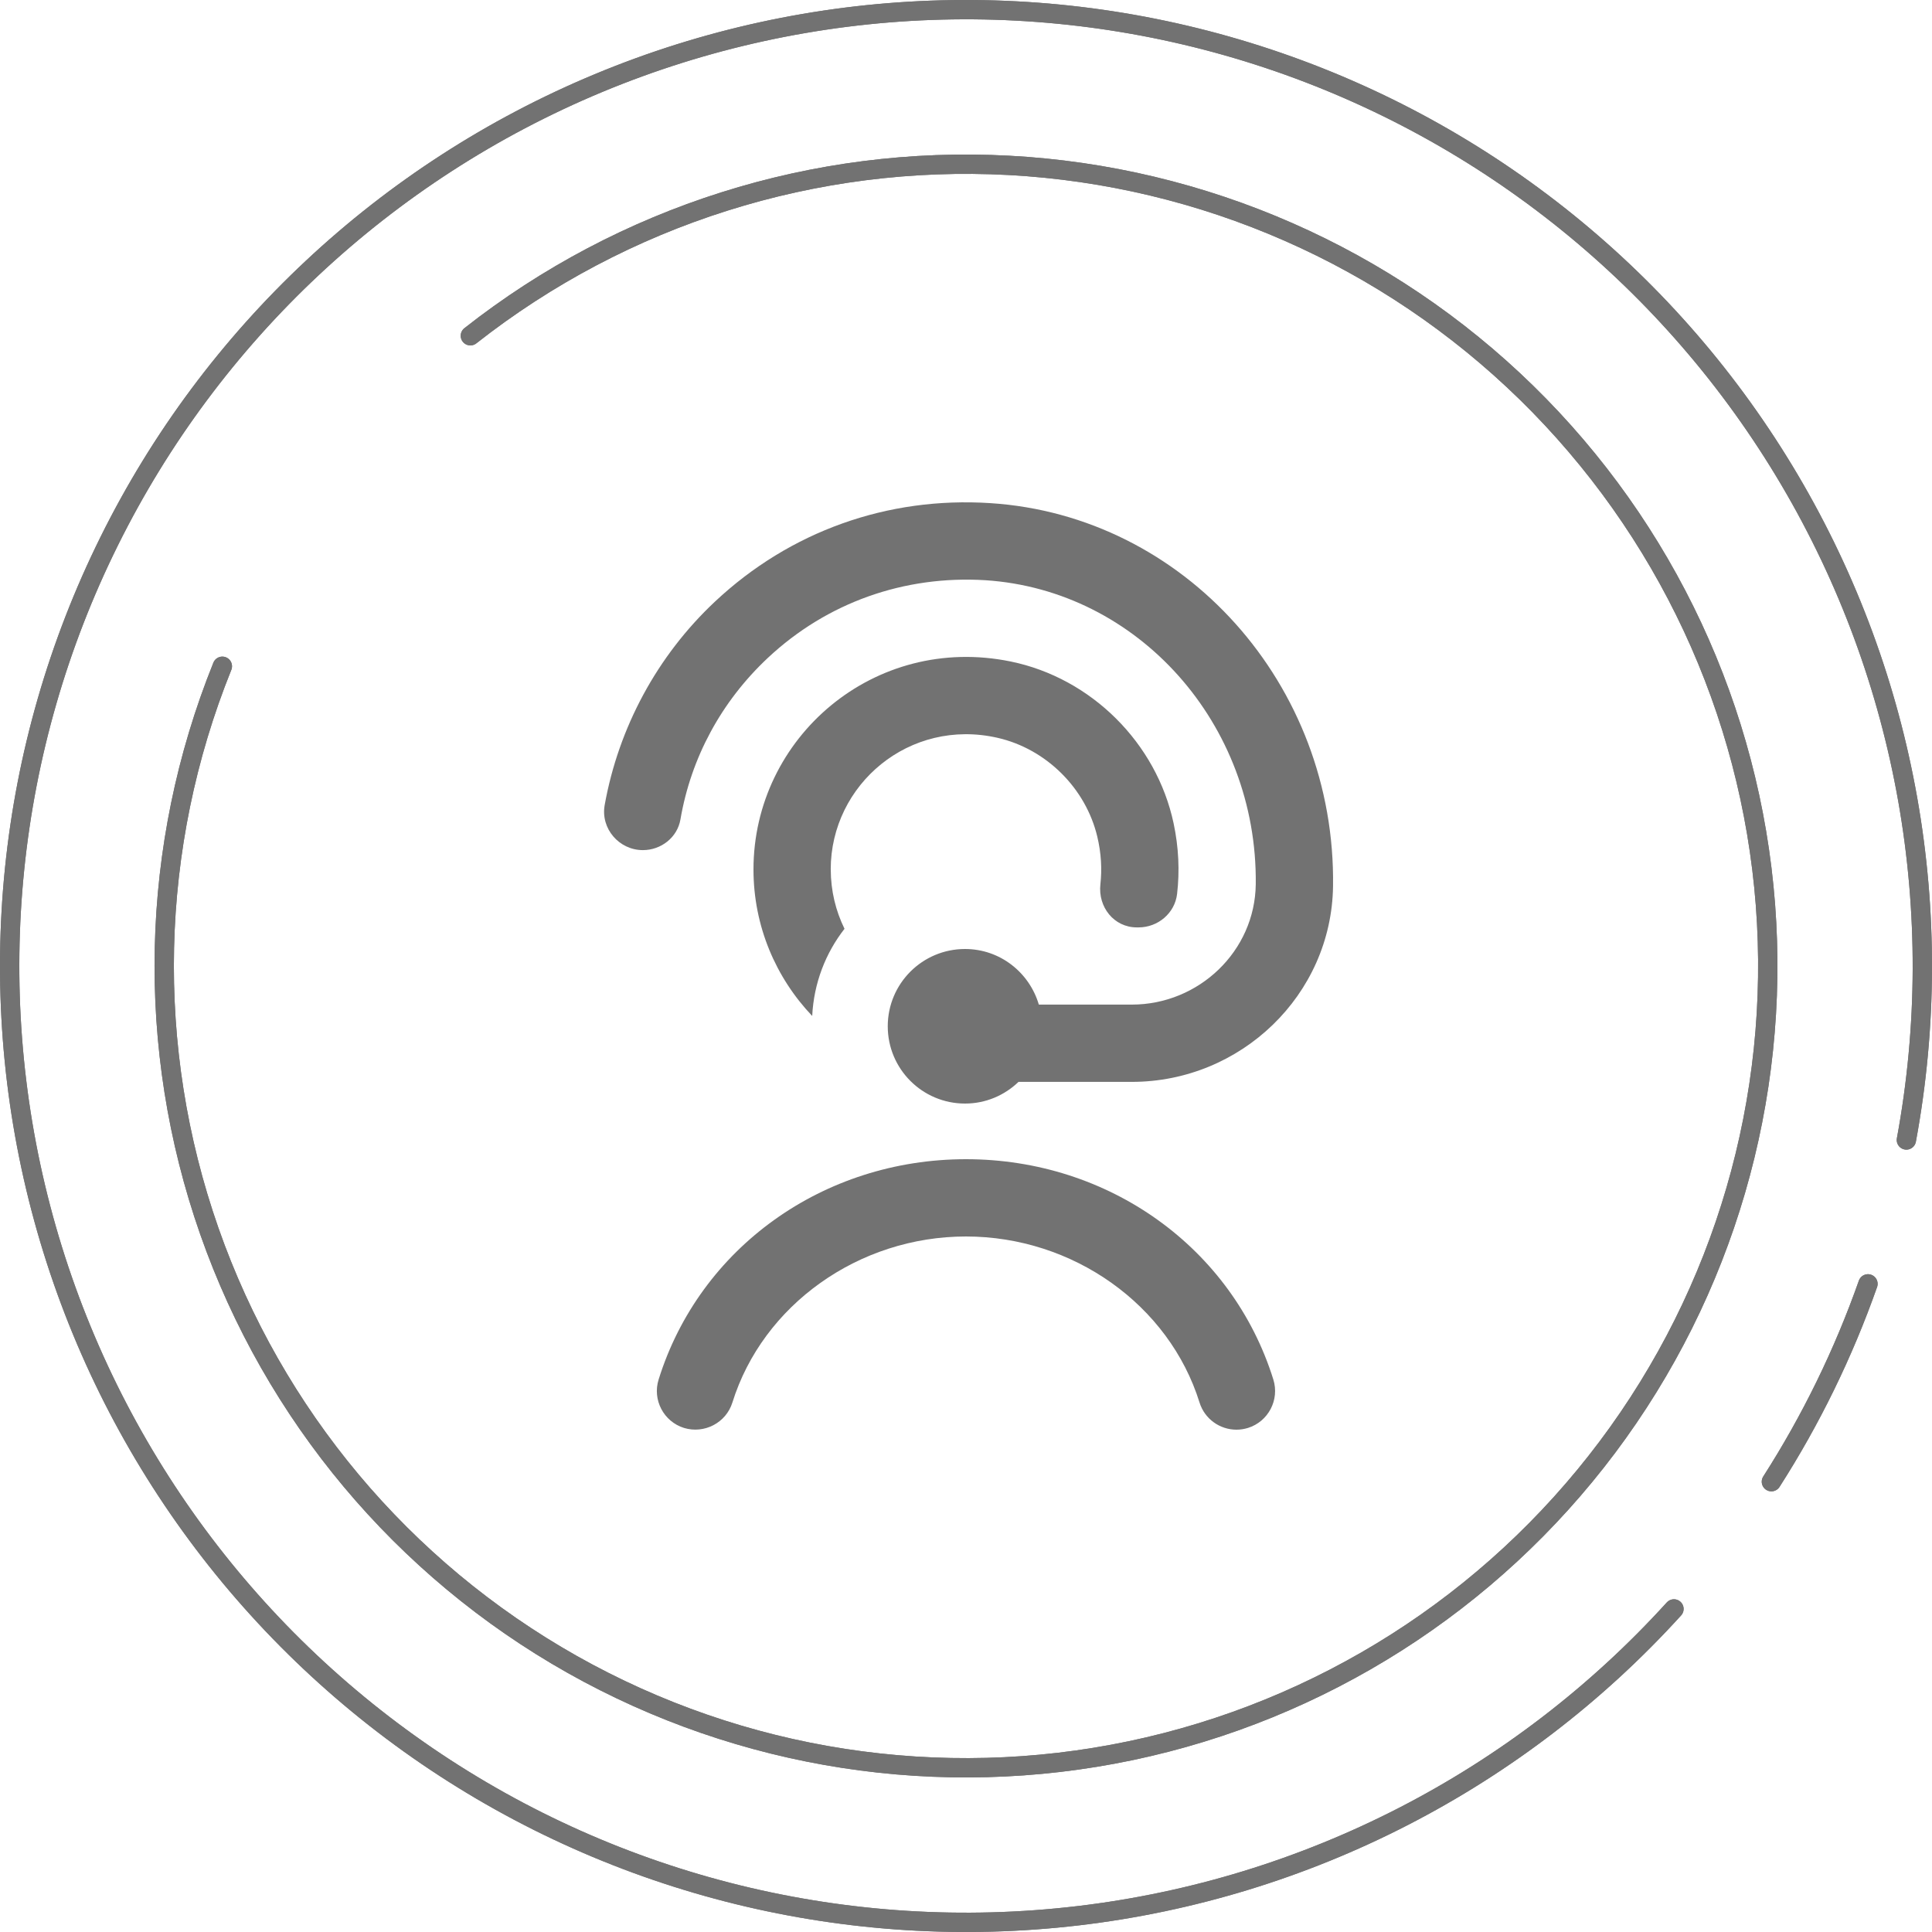 <svg width="100" height="100" viewBox="0 0 100 100" fill="none" xmlns="http://www.w3.org/2000/svg">
<path d="M86.644 83.278C78.615 92.12 67.659 97.76 55.798 99.159C43.937 100.558 31.969 97.621 22.103 90.89C12.237 84.159 5.137 74.088 2.113 62.534C-0.911 50.979 0.344 38.721 5.648 28.02C10.951 17.318 19.945 8.895 30.971 4.304C41.997 -0.288 54.311 -0.738 65.643 3.037C76.974 6.811 86.559 14.555 92.629 24.841C98.7 35.127 100.847 47.261 98.674 59.005" stroke="#727272" stroke-linecap="round"/>
<path d="M96.686 66.452C95.419 70.046 93.742 73.483 91.687 76.692" stroke="#727272" stroke-linecap="round"/>
<path d="M24.346 17.379C32.263 11.153 42.175 8.018 52.233 8.56C62.291 9.102 71.808 13.283 79.01 20.324C86.213 27.366 90.609 36.786 91.379 46.829C92.148 56.872 89.239 66.852 83.194 74.908C77.148 82.965 68.379 88.548 58.521 90.616C48.663 92.684 38.39 91.096 29.616 86.149C20.843 81.202 14.168 73.232 10.836 63.727C7.504 54.221 7.743 43.828 11.509 34.486" stroke="#727272" stroke-linecap="round"/>
<path d="M86.644 83.278C78.615 92.12 67.659 97.76 55.798 99.159C43.937 100.558 31.969 97.621 22.103 90.89C12.237 84.159 5.137 74.088 2.113 62.534C-0.911 50.979 0.344 38.721 5.648 28.02C10.951 17.318 19.945 8.895 30.971 4.304C41.997 -0.288 54.311 -0.738 65.643 3.037C76.974 6.811 86.559 14.555 92.629 24.841C98.7 35.127 100.847 47.261 98.674 59.005" stroke="#727272" stroke-linecap="round"/>
<path d="M96.686 66.452C95.419 70.046 93.742 73.483 91.687 76.692" stroke="#727272" stroke-linecap="round"/>
<path d="M24.346 17.379C32.263 11.153 42.175 8.018 52.233 8.56C62.291 9.102 71.808 13.283 79.01 20.324C86.213 27.366 90.609 36.786 91.379 46.829C92.148 56.872 89.239 66.852 83.194 74.908C77.148 82.965 68.379 88.548 58.521 90.616C48.663 92.684 38.39 91.096 29.616 86.149C20.843 81.202 14.168 73.232 10.836 63.727C7.504 54.221 7.743 43.828 11.509 34.486" stroke="#727272" stroke-linecap="round"/>
<g clip-path="url(#clip0_1247_10)">
<path d="M43 45C43 46.102 43.256 47.146 43.712 48.074C42.732 49.33 42.122 50.888 42.04 52.586C40.158 50.61 39 47.938 39 45.002C39 38.18 45.244 32.788 52.318 34.24C56.482 35.096 59.856 38.45 60.744 42.608C61.012 43.864 61.062 45.094 60.926 46.27C60.81 47.266 59.936 48.002 58.932 48.002H58.842C57.658 48.002 56.826 46.948 56.956 45.772C57.044 44.982 56.998 44.152 56.796 43.306C56.2 40.8 54.156 38.77 51.646 38.192C47.074 37.142 42.998 40.606 42.998 45.002L43 45ZM35.22 42.41C35.768 39.224 37.326 36.32 39.742 34.054C42.8 31.188 46.804 29.772 51.002 30.032C58.908 30.544 65.09 37.47 64.998 45.762C64.96 49.234 62.052 51.998 58.582 51.998H53.77C53.282 50.34 51.766 49.12 49.95 49.12C47.74 49.12 45.95 50.91 45.95 53.12C45.95 55.33 47.74 57.12 49.95 57.12C51.026 57.12 52 56.69 52.718 55.998H58.582C64.22 55.998 68.918 51.508 68.998 45.872C69.146 35.43 61.302 26.69 51.26 26.042C45.932 25.696 40.878 27.506 37.008 31.138C34.01 33.948 32.016 37.668 31.298 41.67C31.08 42.886 32.042 44.002 33.276 44.002C34.22 44.002 35.062 43.344 35.22 42.412V42.41ZM50 60C42.61 60 36.216 64.584 34.09 71.404C33.76 72.458 34.35 73.58 35.404 73.91C36.456 74.228 37.578 73.648 37.908 72.596C39.486 67.536 44.456 64 49.998 64C55.54 64 60.512 67.536 62.088 72.596C62.356 73.452 63.144 74 63.998 74C64.196 74 64.394 73.97 64.594 73.91C65.648 73.58 66.236 72.458 65.908 71.404C63.782 64.584 57.388 60 49.998 60H50Z" fill="#727272"/>
</g>
<defs>
<clipPath id="clip0_1247_10">
<rect width="48" height="48" fill="white" transform="translate(26 26)"/>
</clipPath>
</defs>
</svg>
